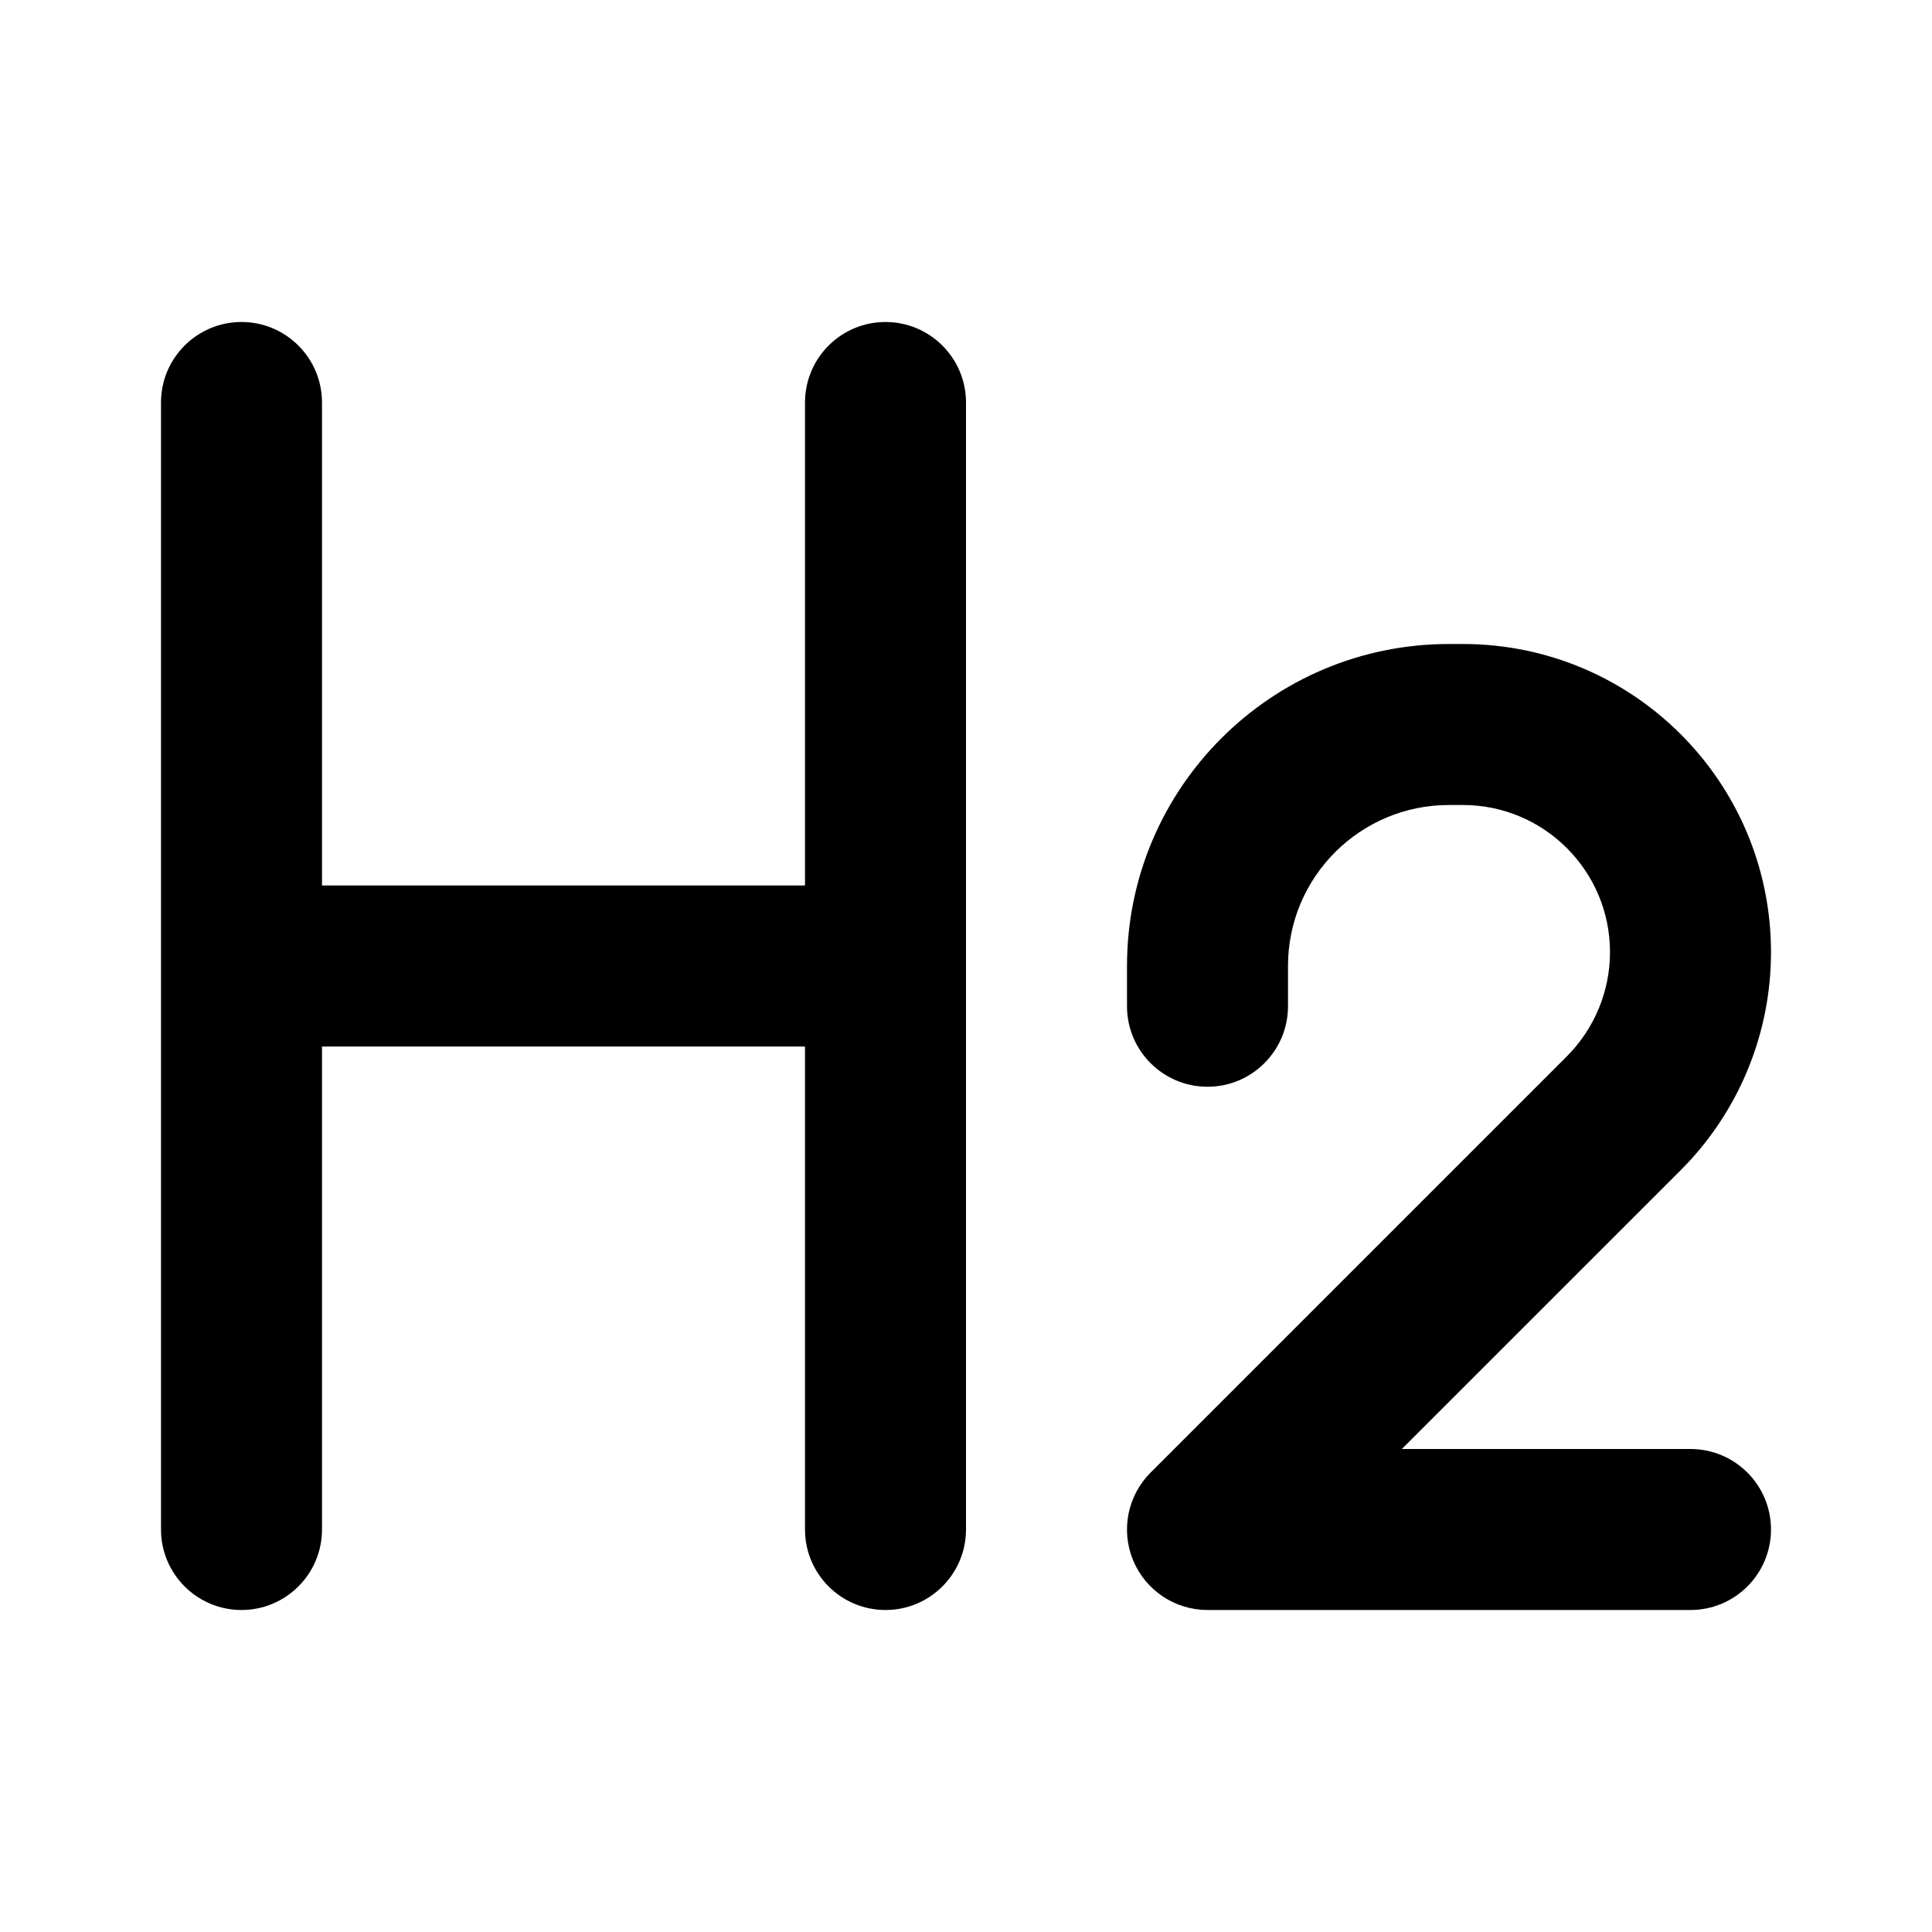 <svg width="24" height="24" viewBox="0 0 24 24" fill="none" xmlns="http://www.w3.org/2000/svg">
<path d="M14 12.5C14 13.052 14.448 13.5 15 13.5C15.552 13.5 16 13.052 16 12.5H14ZM20.172 13.828L20.879 14.536L20.172 13.828ZM15 19L14.293 18.293C14.007 18.579 13.921 19.009 14.076 19.383C14.231 19.756 14.595 20 15 20V19ZM21 20C21.552 20 22 19.552 22 19C22 18.448 21.552 18 21 18V20ZM4 5C4 4.448 3.552 4 3 4C2.448 4 2 4.448 2 5H4ZM2 19C2 19.552 2.448 20 3 20C3.552 20 4 19.552 4 19H2ZM12 5C12 4.448 11.552 4 11 4C10.448 4 10 4.448 10 5H12ZM10 19C10 19.552 10.448 20 11 20C11.552 20 12 19.552 12 19H10ZM16 12.5V12H14V12.5H16ZM18 10H18.172V8H18V10ZM19.465 13.121L14.293 18.293L15.707 19.707L20.879 14.536L19.465 13.121ZM15 20L21 20V18L15 18V20ZM20 11.828C20 12.313 19.807 12.778 19.465 13.121L20.879 14.536C21.597 13.817 22 12.844 22 11.828H20ZM18.172 10C19.181 10 20 10.819 20 11.828H22C22 9.714 20.286 8 18.172 8V10ZM16 12C16 10.895 16.895 10 18 10V8C15.791 8 14 9.791 14 12H16ZM2 5V12H4V5H2ZM4 19V12H2V19H4ZM10 5V12H12V5H10ZM12 19V12H10V19H12ZM3 13H11V11H3V13Z" fill="black"/>
</svg>
